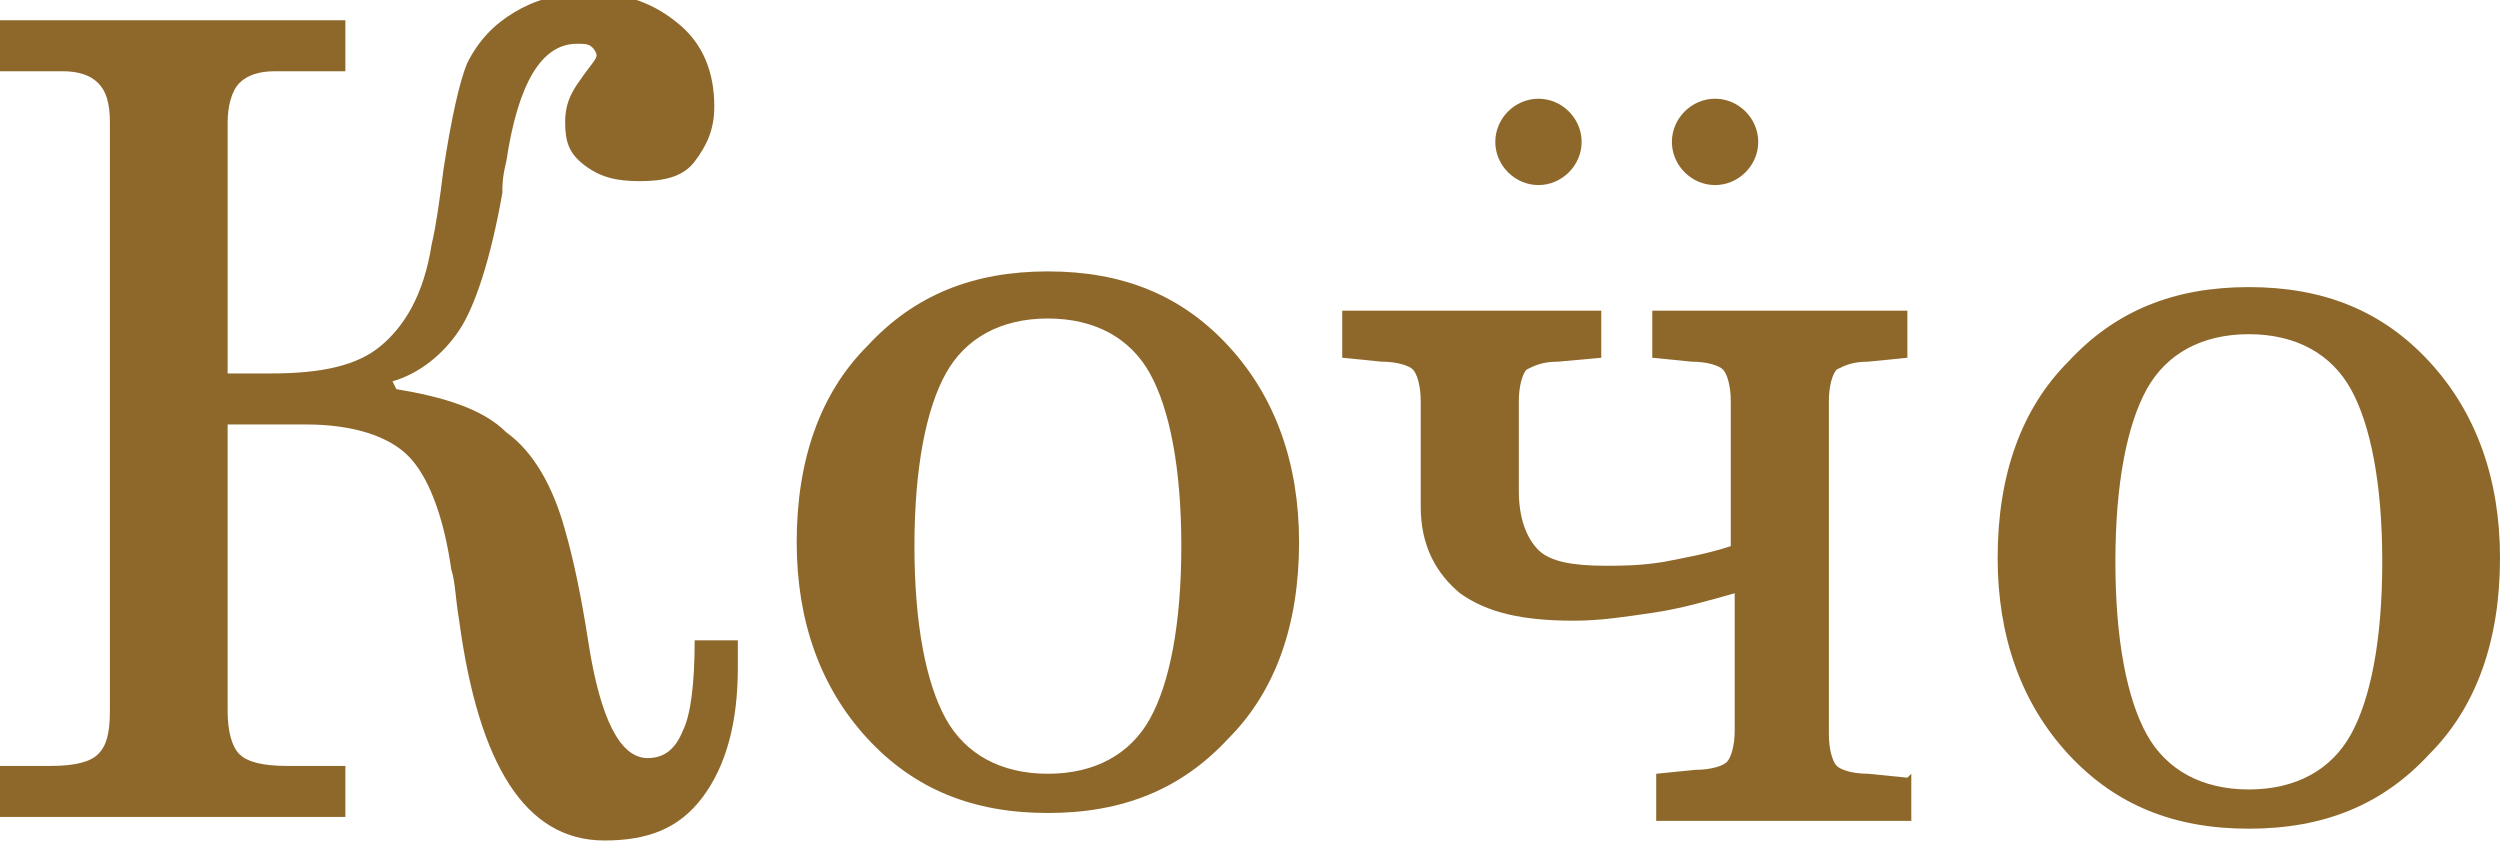 <?xml version="1.0" encoding="UTF-8"?>
<!DOCTYPE svg PUBLIC "-//W3C//DTD SVG 1.1//EN" "http://www.w3.org/Graphics/SVG/1.1/DTD/svg11.dtd">
<!-- Creator: CorelDRAW 2019 (64-Bit) -->
<svg xmlns="http://www.w3.org/2000/svg" xml:space="preserve" width="1.183cm" height="0.398cm" version="1.1" style="shape-rendering:geometricPrecision; text-rendering:geometricPrecision; image-rendering:optimizeQuality; fill-rule:evenodd; clip-rule:evenodd"
viewBox="0 0 0.637 0.214"
 xmlns:xlink="http://www.w3.org/1999/xlink"
 xmlns:xodm="http://www.corel.com/coreldraw/odm/2003">
 <defs>
  <style type="text/css">
   <![CDATA[
    .fil1 {fill:#8E682A}
    .fil0 {fill:#8E682A;fill-rule:nonzero}
   ]]>
  </style>
 </defs>
 <g id="Слой_x0020_1">
  <g id="_2795308216592">
   <path class="fil0" d="M0.101 0.099c0.012,0.002 0.022,0.005 0.028,0.011 0.007,0.005 0.012,0.014 0.015,0.025 0.002,0.007 0.004,0.016 0.006,0.029 0.003,0.019 0.008,0.029 0.015,0.029 0.004,0 0.007,-0.002 0.009,-0.007 0.002,-0.004 0.003,-0.012 0.003,-0.023l0.011 -0 0 0.007c0,0.014 -0.003,0.025 -0.009,0.033 -0.006,0.008 -0.014,0.011 -0.025,0.011 -0.02,0 -0.032,-0.019 -0.037,-0.056 -0.001,-0.006 -0.001,-0.01 -0.002,-0.013 -0.002,-0.014 -0.006,-0.024 -0.011,-0.029 -0.005,-0.005 -0.014,-0.008 -0.026,-0.008l-0.004 0 -0.016 0 0 0.073c0,0.005 0.001,0.009 0.003,0.011 0.002,0.002 0.006,0.003 0.012,0.003l0.015 0 0 0.013 -0.09 0 0 -0.013 0.015 0c0.006,0 0.01,-0.001 0.012,-0.003 0.002,-0.002 0.003,-0.005 0.003,-0.011l0 -0.15c0,-0.005 -0.001,-0.008 -0.003,-0.01 -0.002,-0.002 -0.005,-0.003 -0.009,-0.003l-0.003 0 -0.015 0 0 -0.013 0.09 0 0 0.013 -0.018 0c-0.004,0 -0.007,0.001 -0.009,0.003 -0.002,0.002 -0.003,0.006 -0.003,0.01l0 0.064 0.011 0c0.013,0 0.022,-0.002 0.028,-0.007 0.006,-0.005 0.011,-0.013 0.013,-0.026 0.001,-0.004 0.002,-0.011 0.003,-0.019 0.002,-0.013 0.004,-0.022 0.006,-0.027 0.003,-0.006 0.007,-0.01 0.012,-0.013 0.005,-0.003 0.011,-0.005 0.019,-0.005 0.01,0 0.017,0.003 0.023,0.008 0.006,0.005 0.009,0.012 0.009,0.021 0,0.006 -0.002,0.01 -0.005,0.014 -0.003,0.004 -0.008,0.005 -0.014,0.005 -0.006,0 -0.01,-0.001 -0.014,-0.004 -0.004,-0.003 -0.005,-0.006 -0.005,-0.011 0,-0.004 0.001,-0.007 0.004,-0.011 0.002,-0.003 0.004,-0.005 0.004,-0.006 0,-0.001 -0.001,-0.002 -0.001,-0.002 -0.001,-0.001 -0.002,-0.001 -0.004,-0.001 -0.009,0 -0.015,0.01 -0.018,0.03 -0.001,0.004 -0.001,0.006 -0.001,0.008 -0.003,0.017 -0.007,0.029 -0.011,0.035 -0.004,0.006 -0.01,0.011 -0.017,0.013zm0.472 -0.014c-0.012,0 -0.021,0.005 -0.026,0.014 -0.005,0.009 -0.008,0.024 -0.008,0.044 0,0.02 0.003,0.035 0.008,0.044 0.005,0.009 0.014,0.014 0.026,0.014 0.012,0 0.021,-0.005 0.026,-0.014 0.005,-0.009 0.008,-0.024 0.008,-0.044 0,-0.02 -0.003,-0.035 -0.008,-0.044 -0.005,-0.009 -0.014,-0.014 -0.026,-0.014zm0 -0.012c0.019,0 0.034,0.006 0.046,0.019 0.012,0.013 0.018,0.03 0.018,0.05 0,0.021 -0.006,0.038 -0.018,0.05 -0.012,0.013 -0.027,0.019 -0.046,0.019 -0.019,0 -0.034,-0.006 -0.046,-0.019 -0.012,-0.013 -0.018,-0.03 -0.018,-0.05 0,-0.021 0.006,-0.038 0.018,-0.05 0.012,-0.013 0.027,-0.019 0.046,-0.019z"/>
   <path class="fil0" d="M0.267 0.081c-0.012,0 -0.021,0.005 -0.026,0.014 -0.005,0.009 -0.008,0.024 -0.008,0.044 0,0.02 0.003,0.035 0.008,0.044 0.005,0.009 0.014,0.014 0.026,0.014 0.012,0 0.021,-0.005 0.026,-0.014 0.005,-0.009 0.008,-0.024 0.008,-0.044 0,-0.02 -0.003,-0.035 -0.008,-0.044 -0.005,-0.009 -0.014,-0.014 -0.026,-0.014zm0 -0.012c0.019,0 0.034,0.006 0.046,0.019 0.012,0.013 0.018,0.03 0.018,0.05 0,0.021 -0.006,0.038 -0.018,0.05 -0.012,0.013 -0.027,0.019 -0.046,0.019 -0.019,0 -0.034,-0.006 -0.046,-0.019 -0.012,-0.013 -0.018,-0.03 -0.018,-0.05 0,-0.021 0.006,-0.038 0.018,-0.05 0.012,-0.013 0.027,-0.019 0.046,-0.019z"/>
   <path class="fil0" d="M0.487 0.197l0 0.012 -0.065 0 0 -0.012 0.01 -0.001c0.004,-0 0.007,-0.001 0.008,-0.002 0.001,-0.001 0.002,-0.004 0.002,-0.008l0 -0.035c-0.007,0.002 -0.014,0.004 -0.021,0.005 -0.007,0.001 -0.013,0.002 -0.02,0.002 -0.013,0 -0.022,-0.002 -0.029,-0.007 -0.006,-0.005 -0.01,-0.012 -0.01,-0.022l0 -0.027c0,-0.004 -0.001,-0.007 -0.002,-0.008 -0.001,-0.001 -0.004,-0.002 -0.008,-0.002l-0.01 -0.001 0 -0.012 0.066 0 0 0.012 -0.011 0.001c-0.004,0 -0.006,0.001 -0.008,0.002 -0.001,0.001 -0.002,0.004 -0.002,0.008l0 0.023c0,0.007 0.002,0.012 0.005,0.015 0.003,0.003 0.009,0.004 0.017,0.004 0.004,0 0.009,-0 0.015,-0.001 0.005,-0.001 0.011,-0.002 0.017,-0.004l0 -0.037c0,-0.004 -0.001,-0.007 -0.002,-0.008 -0.001,-0.001 -0.004,-0.002 -0.008,-0.002l-0.01 -0.001 0 -0.012 0.065 0 0 0.012 -0.01 0.001c-0.004,0 -0.006,0.001 -0.008,0.002 -0.001,0.001 -0.002,0.004 -0.002,0.008l0 0.085c0,0.004 0.001,0.007 0.002,0.008 0.001,0.001 0.004,0.002 0.008,0.002l0.01 0.001z"/>
   <g>
    <path class="fil1" d="M0.392 0.025c0.006,0 0.011,0.005 0.011,0.011 0,0.006 -0.005,0.011 -0.011,0.011 -0.006,0 -0.011,-0.005 -0.011,-0.011 0,-0.006 0.005,-0.011 0.011,-0.011z"/>
    <path class="fil1" d="M0.437 0.025c0.006,0 0.011,0.005 0.011,0.011 0,0.006 -0.005,0.011 -0.011,0.011 -0.006,0 -0.011,-0.005 -0.011,-0.011 0,-0.006 0.005,-0.011 0.011,-0.011z"/>
   </g>
  </g>
 </g>
</svg>

